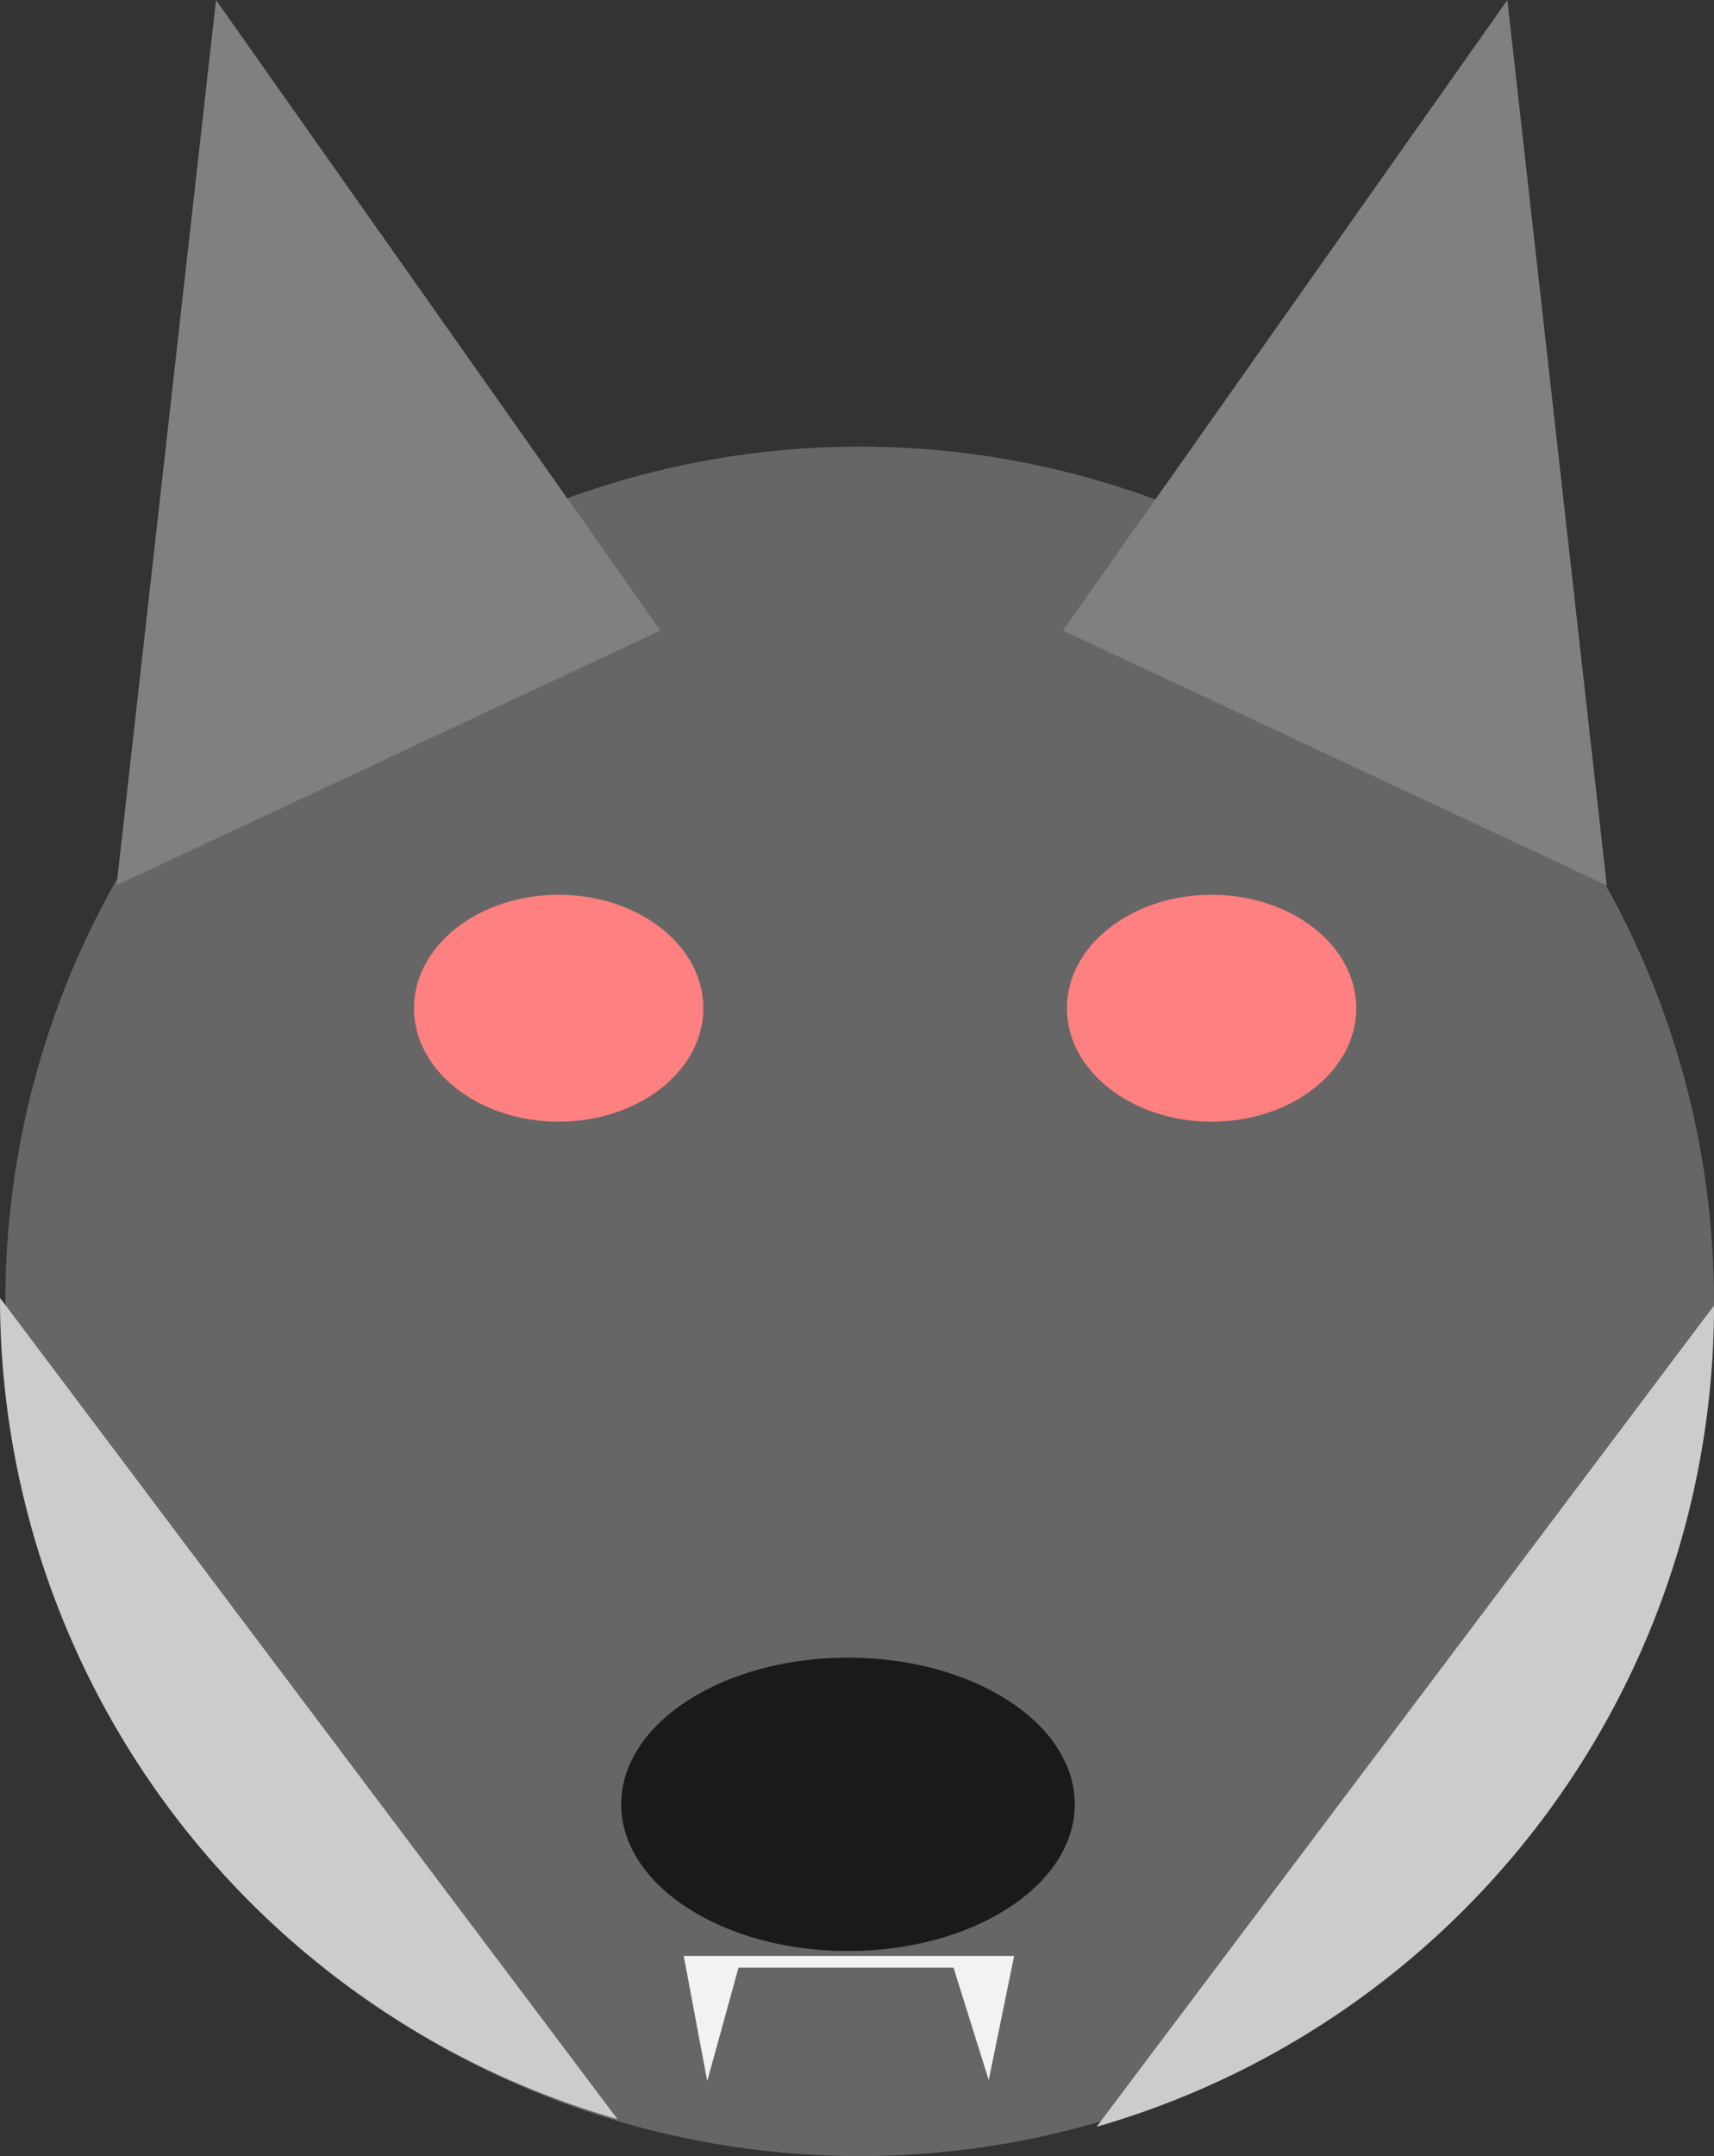 <?xml version="1.0" encoding="UTF-8" standalone="no"?>
<!-- Created with Inkscape (http://www.inkscape.org/) -->

<svg
   xmlns:dc="http://purl.org/dc/elements/1.1/"
   xmlns:cc="http://creativecommons.org/ns#"
   xmlns:rdf="http://www.w3.org/1999/02/22-rdf-syntax-ns#"
   xmlns:svg="http://www.w3.org/2000/svg"
   xmlns="http://www.w3.org/2000/svg"
   xmlns:sodipodi="http://sodipodi.sourceforge.net/DTD/sodipodi-0.dtd"
   xmlns:inkscape="http://www.inkscape.org/namespaces/inkscape"
   width="82.848mm"
   height="104.162mm"
   viewBox="0 0 82.848 104.162"
   version="1.1"
   id="svg8"
   inkscape:version="0.92.1 r15371"
   sodipodi:docname="wolfS.svg">
  <rect x="0" y="0" width="82.848" height="104.162" fill="#333333" stroke="none"/>
  <defs
     id="defs2" />
  <sodipodi:namedview
     id="base"
     pagecolor="#ffffff"
     bordercolor="#666666"
     borderopacity="1.0"
     inkscape:pageopacity="0.0"
     inkscape:pageshadow="2"
     inkscape:zoom="0.98994949"
     inkscape:cx="79.163734"
     inkscape:cy="251.68593"
     inkscape:document-units="mm"
     inkscape:current-layer="layer1"
     showgrid="false"
     inkscape:measure-start="422.857,436.429"
     inkscape:measure-end="424.286,436.429"
     inkscape:window-width="1252"
     inkscape:window-height="1008"
     inkscape:window-x="-7"
     inkscape:window-y="0"
     inkscape:window-maximized="0" />
  <g
     inkscape:label="Layer 1"
     inkscape:groupmode="layer"
     id="layer1"
     transform="translate(-65.622,-87.838)"
     style="display:inline">
    <circle
       style="opacity:1;fill:#666666;fill-opacity:1;stroke:none;stroke-width:0.132;stroke-opacity:1"
       id="path4485"
       cx="107.175"
       cy="150.707"
       r="41.293" />
    <path
       style="fill:#808080;fill-opacity:1;stroke:none;stroke-width:0.106px;stroke-linecap:butt;stroke-linejoin:miter;stroke-opacity:1"
       d="m 76.063,87.838 -4.806,42.769 26.286,-12.31 z"
       id="path4487"
       inkscape:connector-curvature="0" />
    <path
       style="fill:#808080;fill-opacity:1;stroke:none;stroke-width:0.106px;stroke-linecap:butt;stroke-linejoin:miter;stroke-opacity:1"
       d="m 138.481,87.84 4.806,42.769 -26.286,-12.31 z"
       id="path4487-8"
       inkscape:connector-curvature="0" />
    <ellipse
       style="opacity:1;fill:#ff8080;fill-opacity:1;stroke:none;stroke-width:0.265;stroke-opacity:1"
       id="path4519"
       cx="92.625"
       cy="136.546"
       rx="6.993"
       ry="5.481" />
    <ellipse
       style="opacity:1;fill:#ff8080;fill-opacity:1;stroke:none;stroke-width:0.265;stroke-opacity:1"
       id="path4519-1"
       cx="124.186"
       cy="136.546"
       rx="6.993"
       ry="5.481" />
    <path
       style="display:inline;opacity:1;fill:#cccccc;fill-opacity:1;stroke:none;stroke-width:0.132;stroke-opacity:1"
       id="path4485-3"
       sodipodi:type="arc"
       sodipodi:cx="107.1766"
       sodipodi:cy="150.90952"
       sodipodi:rx="41.293144"
       sodipodi:ry="41.293144"
       sodipodi:start="0"
       sodipodi:end="1.2898782"
       sodipodi:open="true"
       d="m 148.47,150.91 a 41.293,41.293 0 0 1 -29.845,39.675" />
    <path
       style="display:inline;opacity:1;fill:#cccccc;fill-opacity:1;stroke:none;stroke-width:0.132;stroke-opacity:1"
       id="path4485-3-4"
       sodipodi:type="arc"
       sodipodi:cx="-106.91485"
       sodipodi:cy="150.53802"
       sodipodi:rx="41.293144"
       sodipodi:ry="41.293144"
       sodipodi:start="0"
       sodipodi:end="1.2898782"
       sodipodi:open="true"
       d="m -65.622,150.538 a 41.293,41.293 0 0 1 -29.845,39.675"
       transform="scale(-1,1)" />
    <ellipse
       style="opacity:1;fill:#1a1a1a;fill-opacity:1;stroke:none;stroke-width:0.265;stroke-opacity:1"
       id="path4616"
       cx="106.61"
       cy="175.005"
       rx="10.961"
       ry="7.087" />
    <path
       style="fill:#f2f2f2;fill-opacity:1;stroke:none;stroke-width:0.265px;stroke-linecap:butt;stroke-linejoin:miter;stroke-opacity:1"
       d="m 98.672,182.329 1.134,6.048 1.512,-5.481 h 10.394 l 1.701,5.433 1.228,-6 z"
       id="path4620"
       inkscape:connector-curvature="0"
       sodipodi:nodetypes="ccccccc" />
  </g>
</svg>
